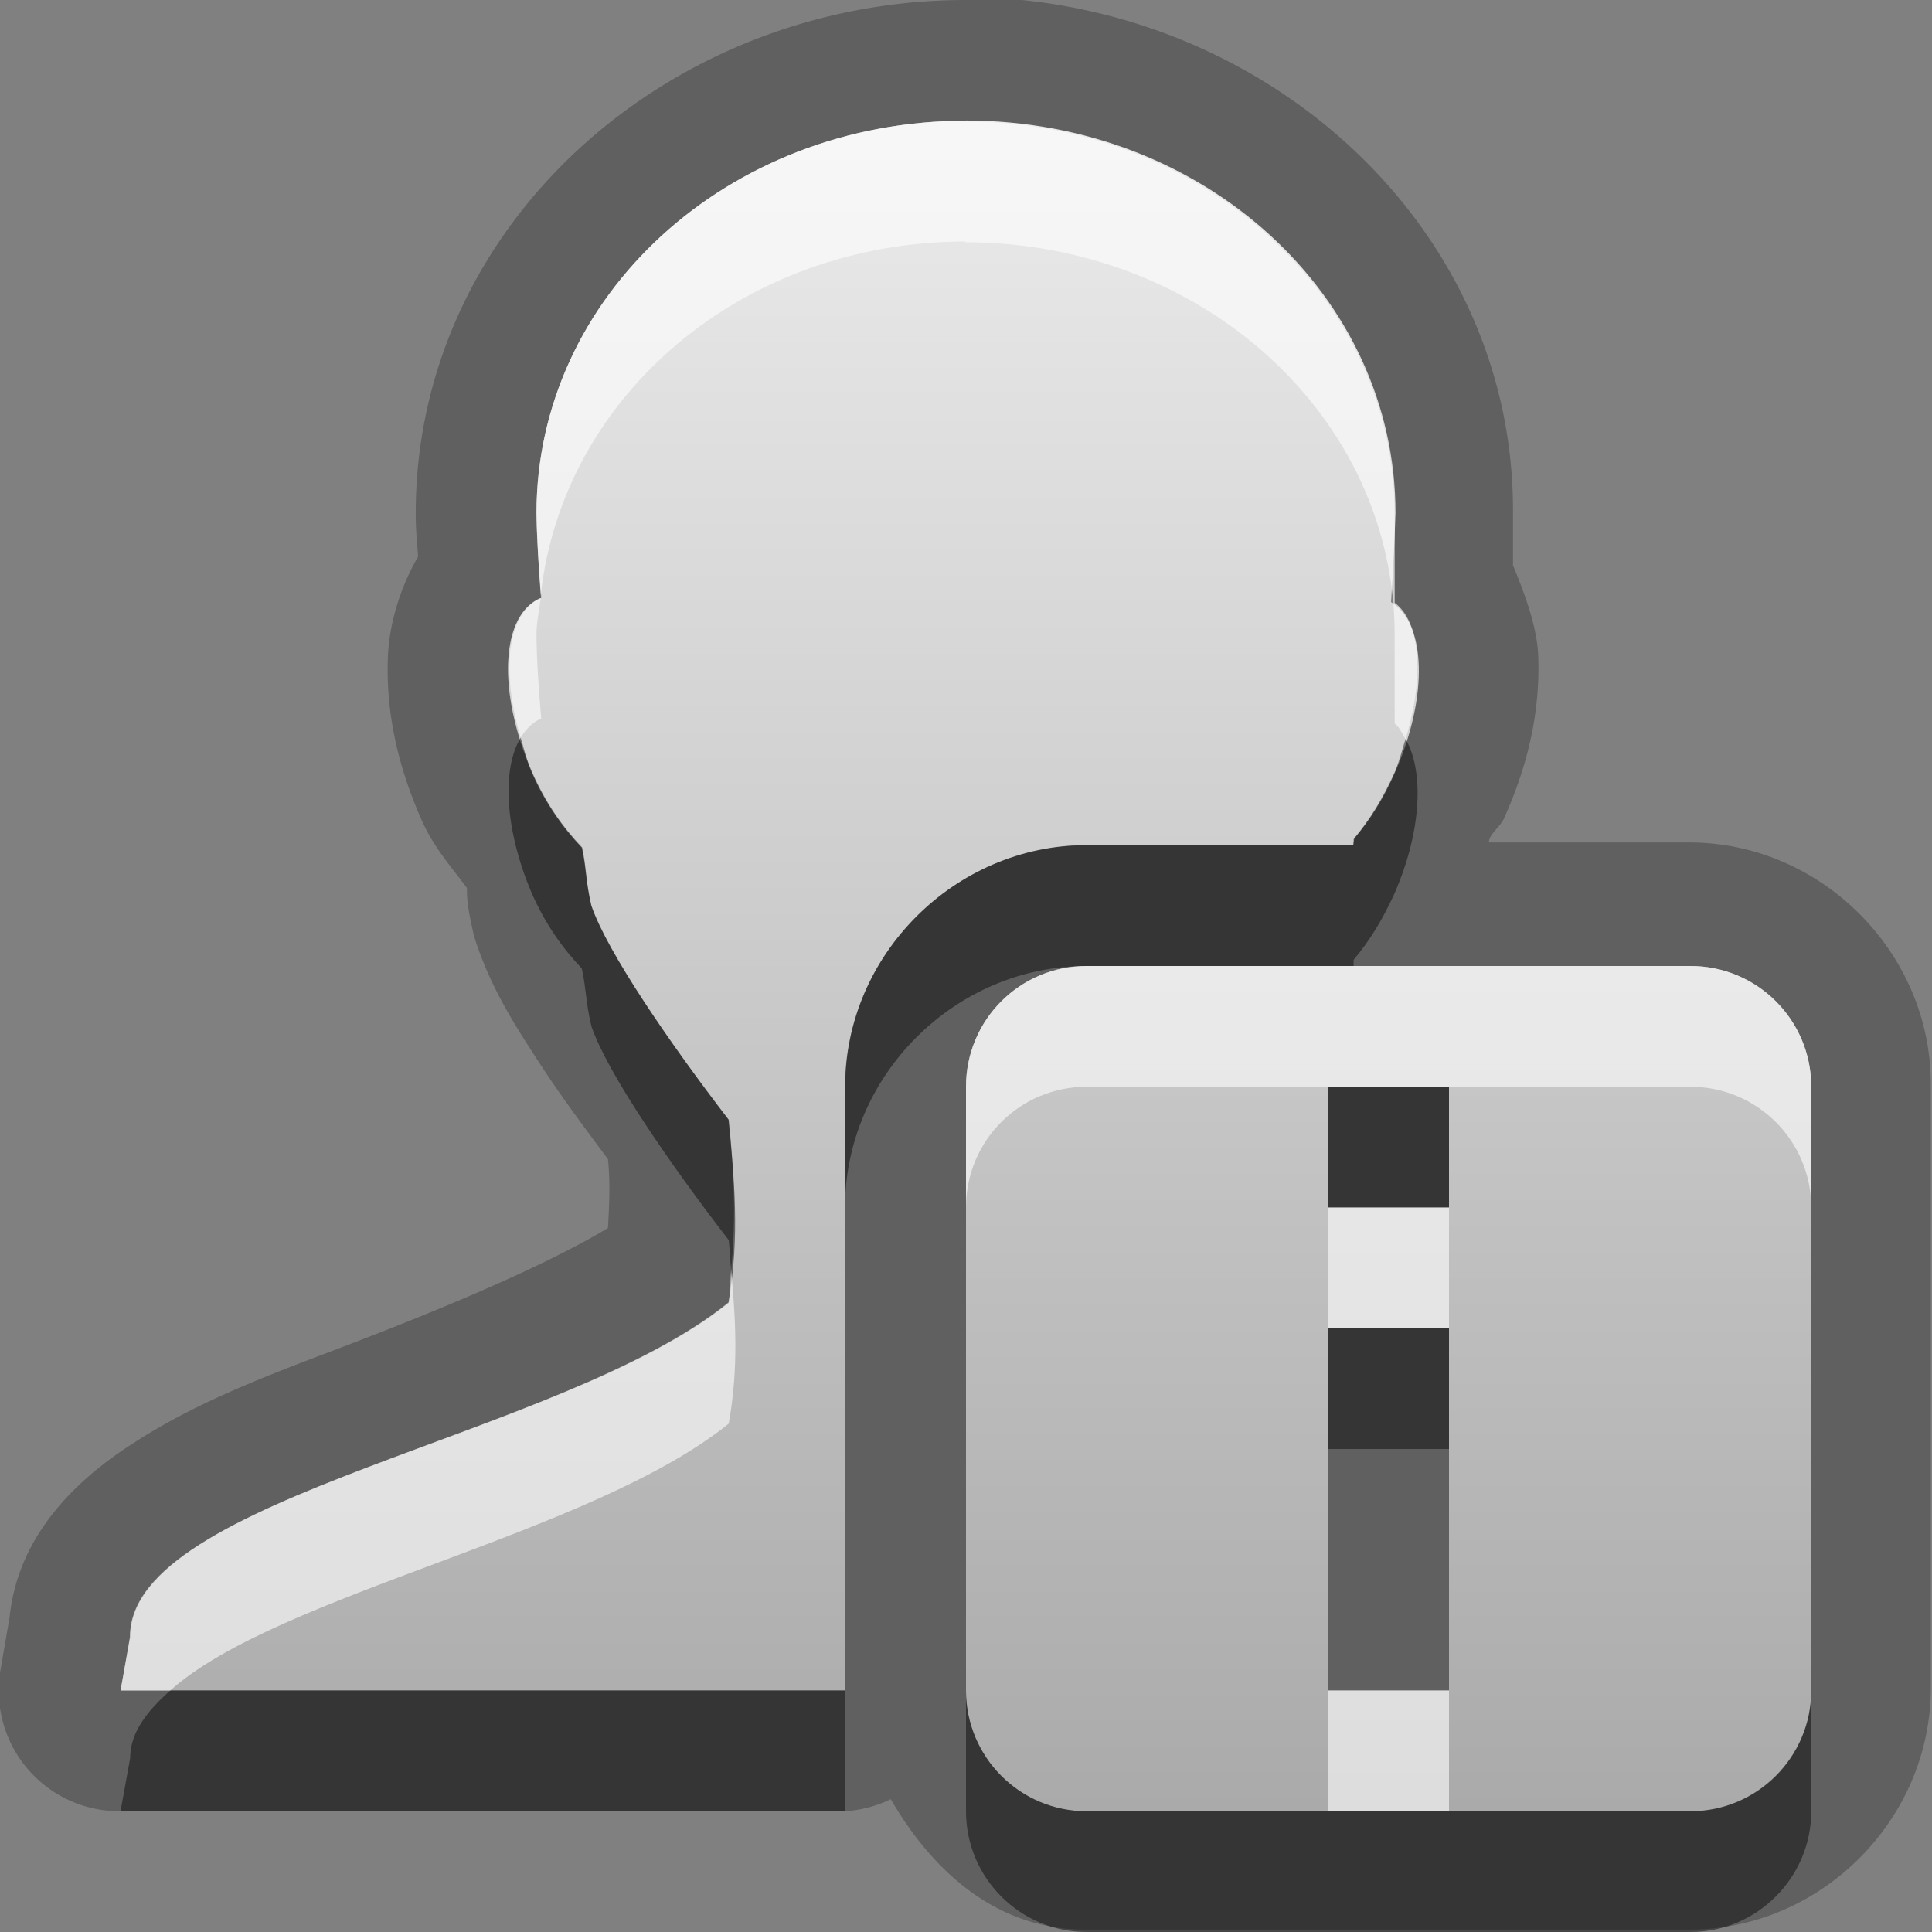 <?xml version="1.0" encoding="UTF-8"?>
<svg id="svg29" width="16" height="16" version="1.1" xmlns="http://www.w3.org/2000/svg" xmlns:cc="http://creativecommons.org/ns#" xmlns:dc="http://purl.org/dc/elements/1.1/" xmlns:rdf="http://www.w3.org/1999/02/22-rdf-syntax-ns#">
 <rect width="100%" height="100%" fill="#808080" stroke="none"/>
 <defs id="defs7">
  <linearGradient id="gr0" x1="8" x2="8" y1="1" y2="15" gradientUnits="userSpaceOnUse">
   <stop id="stop2" stop-color="#ebebeb" offset="0"/>
   <stop id="stop4" stop-color="#aaa" offset="1"/>
  </linearGradient>
 </defs>
 <path id="path9" d="m7.969-0.025 0.031 0.025c-2.465 0-4.557 1.865-4.557 4.25a1 1 0 0 0 0 0.02c0 0.1 0.01 0.224 0.02 0.339-0.158 0.272-0.238 0.569-0.25 0.819-0.02 0.467 0.08 0.911 0.277 1.359 0.101 0.231 0.245 0.388 0.377 0.567 0 0.08 1e-3 0.144 0.051 0.363a1 1 0 0 0 0.029 0.101c0.132 0.386 0.32 0.679 0.547 1.026 0.165 0.252 0.355 0.505 0.541 0.756 0.02 0.203 0.01 0.387 0 0.57-0.532 0.32-1.412 0.69-2.369 1.05-0.552 0.21-1.083 0.42-1.559 0.73-0.44 0.28-0.955 0.74-1.027 1.44l-0.076 0.44a1 1 0 0 0 0.986 1.17h6a1 1 0 0 0 0.387-0.1c0.348 0.6 0.877 1.08 1.611 1.08h5.002c1.09 0 2-0.91 2-2v-5.003c0-1.091-0.91-2-2-2h-1.66c0-0.07 0.1-0.131 0.13-0.209 0.19-0.426 0.29-0.853 0.28-1.295 0-0.247-0.1-0.525-0.21-0.791v-0.418a1 1 0 0 0 0-0.039c0-2.385-2.1-4.25-4.561-4.25zm0.031 1.025-0.012 8e-3c1.975 0 3.562 1.451 3.562 3.25v0.734c0.25 0.18 0.27 0.777 0 1.404-0.1 0.222-0.21 0.398-0.34 0.553v0.051h-2.212c-1.091 0-2 0.909-2 2v5h-6l0.08-0.44c-5e-3 -1.17 3.57-1.65 4.957-2.77 0.1-0.55 0.05-1.035 0-1.517-0.481-0.626-1.005-1.386-1.137-1.773-0.05-0.212-0.04-0.295-0.08-0.48-0.158-0.166-0.302-0.366-0.416-0.627-0.281-0.659-0.258-1.302 0.08-1.442-0.02-0.233-0.039-0.509-0.039-0.701 0-1.799 1.582-3.25 3.557-3.25zm1 7h5c0.55 0 1 0.446 1 1v5c0 0.55-0.45 1-1 1h-5c-0.554 0-1-0.45-1-1v-5c0-0.554 0.446-1 1-1zm2 1v1h1v-1h-1zm0 2v3h1v-3h-1z" opacity=".25"/>
 <path id="base" d="m8 1c-1.974 0-3.557 1.451-3.557 3.25 0.004 0.192 0.018 0.468 0.037 0.701-0.338 0.14-0.361 0.782-0.074 1.441 0.114 0.261 0.258 0.461 0.416 0.627 0.038 0.185 0.027 0.269 0.074 0.48 0.132 0.387 0.655 1.147 1.137 1.773 0.047 0.481 0.096 0.966 0 1.514-1.387 1.123-4.962 1.606-4.957 2.769l-0.076 0.443h6v-5c0-1.091 0.909-2 2-2h2.205c0.004-0.018 0.008-0.036 0.012-0.055 0.132-0.155 0.243-0.332 0.34-0.555 0.272-0.626 0.255-1.223-0.037-1.402 0.017-0.252 0.03-0.52 0.037-0.738 0-1.799-1.582-3.25-3.557-3.25zm1 7c-0.554 0-1 0.446-1 1v5c0 0.554 0.446 1 1 1h5c0.554 0 1-0.446 1-1v-5c0-0.554-0.446-1-1-1h-5zm2 1h1v1h-1v-1zm0 2h1v3h-1v-3z" fill="url(#gr0)"/>
 <path id="path17" d="m4.48 4.914c-1e-3 0.014-2e-3 0.027-3e-3 0.041 2e-3 -1e-3 3e-3 -3e-3 5e-3 -4e-3 -1e-3 -0.012 0-0.024-2e-3 -0.037zm-0.168 1.195c-0.159 0.262-0.13 0.766 0.09 1.284 0.114 0.261 0.258 0.461 0.416 0.627 0.04 0.185 0.03 0.268 0.08 0.48 0.132 0.387 0.656 1.147 1.137 1.77 9e-3 0.08 0.012 0.17 0.02 0.25 0.044-0.44 0.022-0.847-0.02-1.247-0.481-0.626-1.005-1.386-1.137-1.773-0.05-0.212-0.04-0.295-0.08-0.48-0.158-0.166-0.302-0.366-0.416-0.627-0.041-0.097-0.061-0.189-0.09-0.284zm7.328 0.012c-0.03 0.092-0.05 0.181-0.09 0.275-0.1 0.222-0.21 0.398-0.34 0.553v0.051h-2.212c-1.091 0-2 0.909-2 2v1c0-1.091 0.909-2 2-2h2.212v-0.051c0.13-0.155 0.24-0.331 0.34-0.553 0.23-0.529 0.24-1.021 0.09-1.275zm-0.64 2.879v1h1v-1h-1zm0 2v1h1v-1h-1zm-9.59 3c-0.192 0.17-0.333 0.35-0.332 0.56l-0.08 0.44h6v-1h-5.588zm6.59 0v1c0 0.55 0.446 1 1 1h5c0.55 0 1-0.45 1-1v-1c0 0.55-0.45 1-1 1h-2-1-2c-0.554 0-1-0.45-1-1z" opacity=".45"/>
 <path id="path24" d="m8 1c-1.975 0-3.557 1.451-3.557 3.25 0 0.182 0.019 0.439 0.037 0.664 0.185-1.638 1.671-2.914 3.52-2.914l-0.012 6e-3c1.975 0 3.562 1.451 3.562 3.25v0.736c0.04 0.028 0.06 0.082 0.09 0.129 0.16-0.517 0.12-0.976-0.09-1.129v-0.736c0-1.799-1.587-3.25-3.562-3.25l0.012-6e-3zm-3.523 3.955c-0.283 0.124-0.327 0.609-0.165 1.154 0.044-0.071 0.098-0.128 0.17-0.158-0.02-0.233-0.039-0.509-0.039-0.701 0-0.101 0.024-0.196 0.034-0.295zm4.521 3.045c-0.553 1e-3 -0.998 0.447-0.998 1v1c0-0.554 0.446-1 1-1h2 1 2c0.55 0 1 0.446 1 1v-1c0-0.554-0.45-1-1-1h-2.79-2.212zm2.002 2v1h1v-1h-1zm-4.945 0.52c-9e-3 0.09-3e-3 0.18-0.02 0.27-1.387 1.12-4.962 1.6-4.957 2.77l-0.08 0.44h0.412c0.891-0.8 3.484-1.29 4.625-2.21 0.083-0.46 0.057-0.87 0.02-1.27zm4.945 3.48v1h1v-1h-1z" fill="#fff" opacity=".6"/>
</svg>
